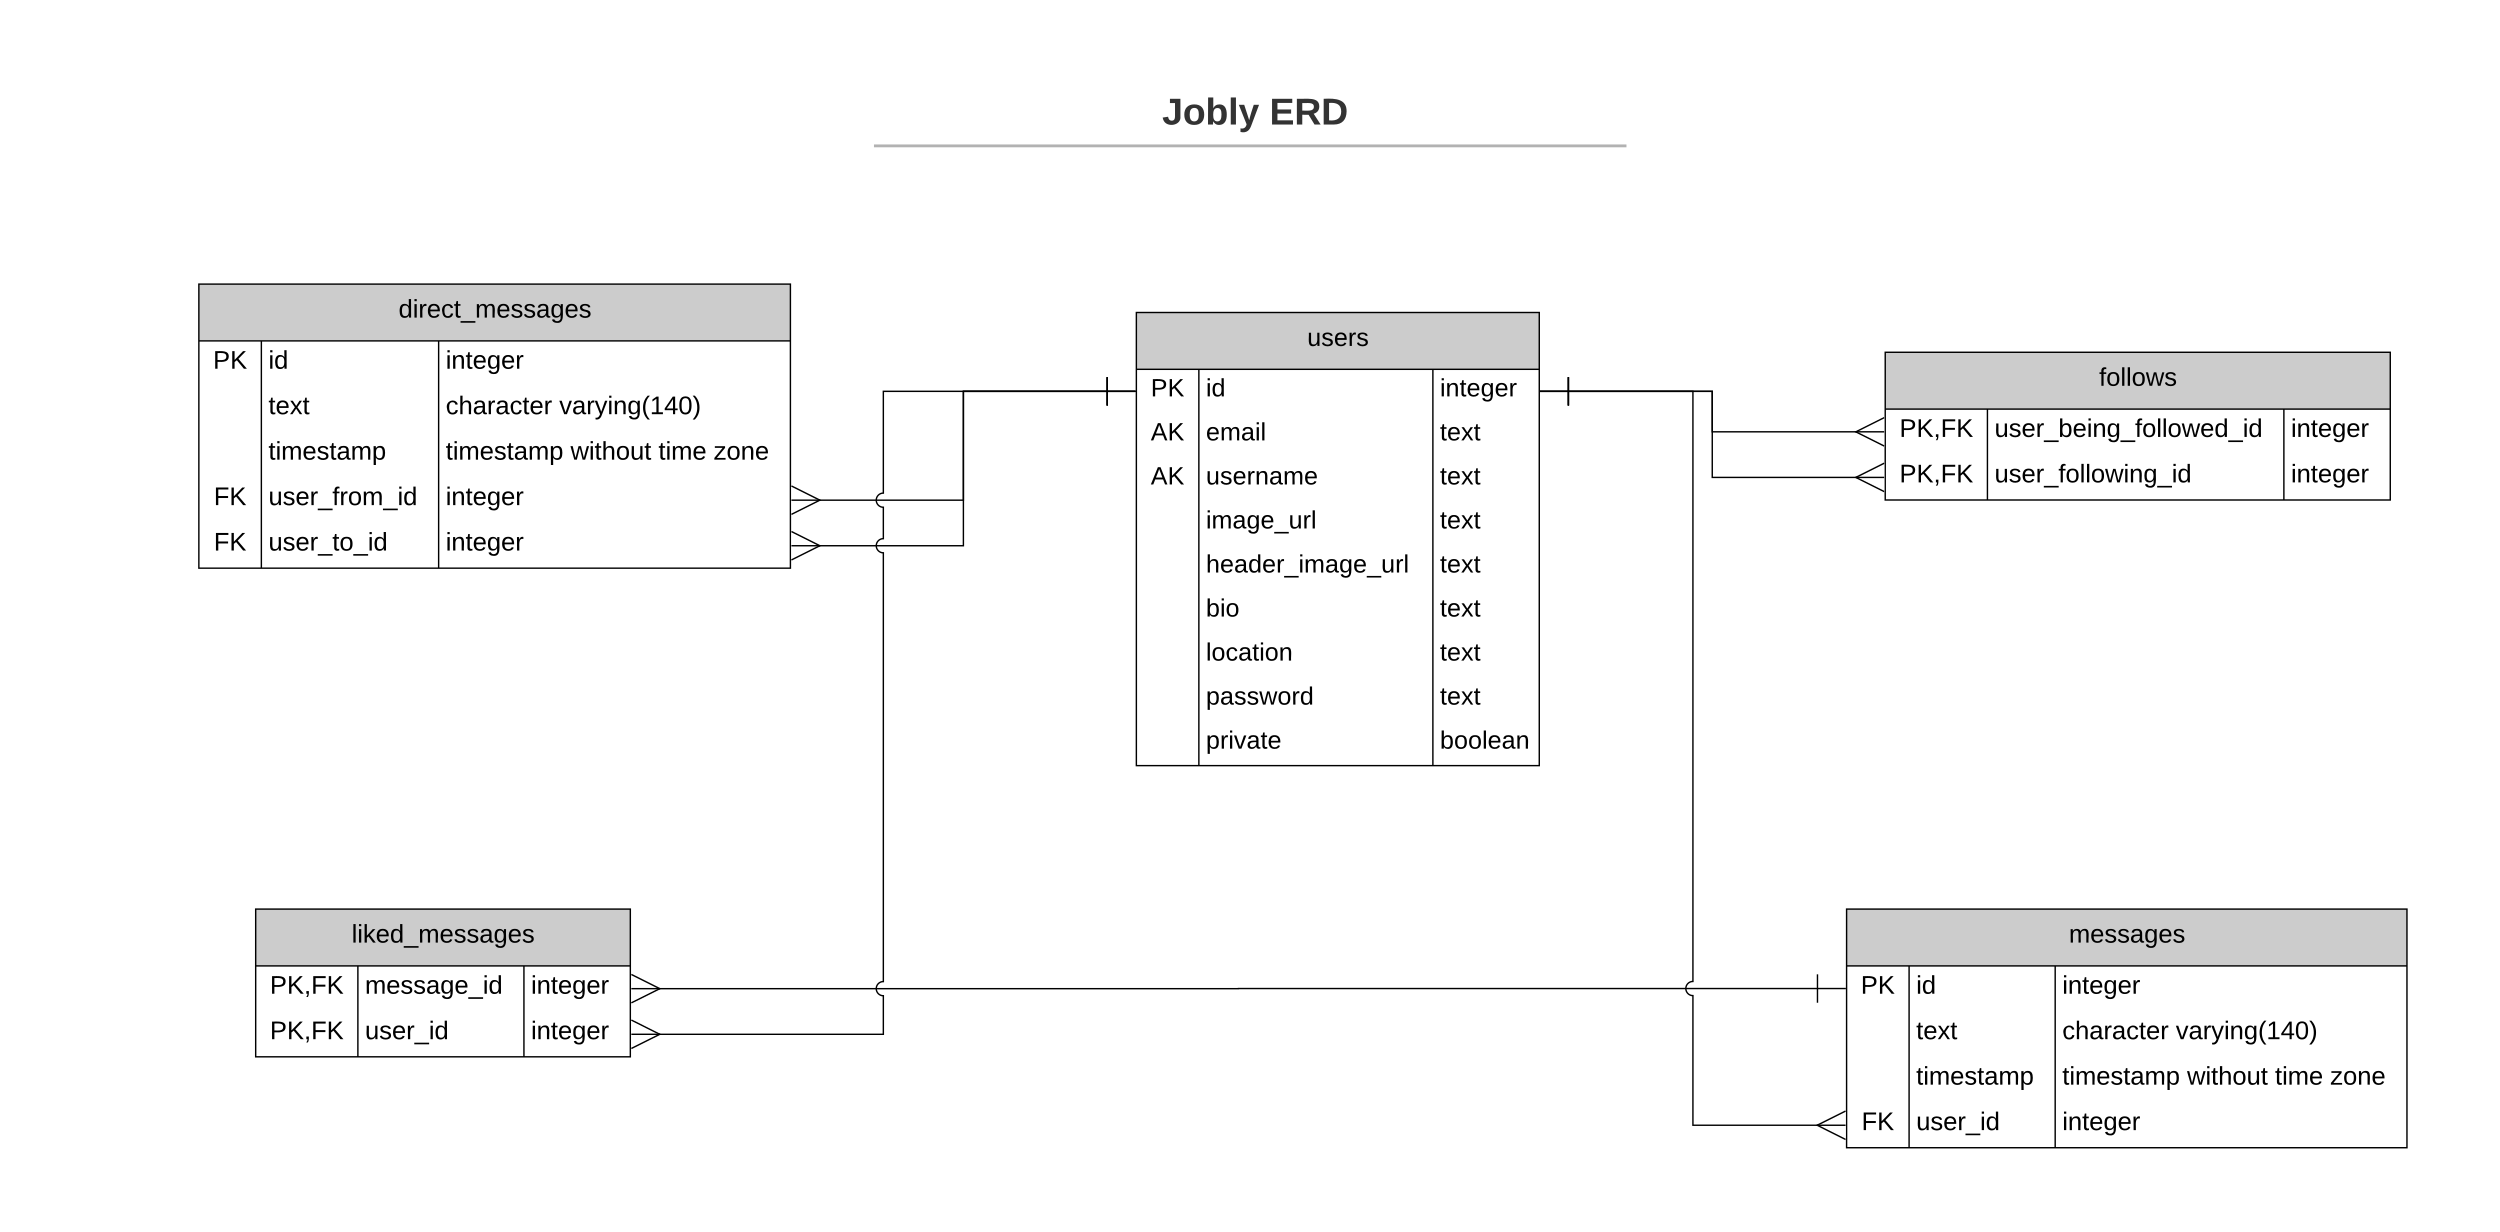 <svg xmlns="http://www.w3.org/2000/svg" xmlns:xlink="http://www.w3.org/1999/xlink" xmlns:lucid="lucid" width="1760" height="867"><g transform="translate(0 -40)" lucid:page-tab-id="0_0"><path d="M0 0h1760v1360H0z" fill="#fff"/><path d="M611.76 108c0-4.42 3.58-8 8-8h520.78c4.42 0 8 3.58 8 8v28.14c0 4.42-3.58 8-8 8H619.76c-4.42 0-8-3.58-8-8z" stroke="#000" stroke-opacity="0" stroke-width="2" fill="#fff" fill-opacity="0"/><use xlink:href="#a" transform="matrix(1,0,0,1,615.76,104) translate(202.4 23.658)"/><use xlink:href="#b" transform="matrix(1,0,0,1,615.76,104) translate(278.008 23.658)"/><path d="M619.27 142.7h521.76M619.3 142.7h-4.03M1141 142.7h4.03" stroke="#b2b2b2" stroke-width="2" fill="none"/><path d="M140 240h416.45v200H140z" fill="#fff"/><path d="M140 240h416.45v40H140z" fill="#ccc"/><path d="M140 240h416.45v200H140zM140 280h416.45M184 280v160M308.8 280v160" stroke="#000" fill="none"/><use xlink:href="#c" transform="matrix(1,0,0,1,150,240) translate(130.575 23.6)"/><use xlink:href="#d" transform="matrix(1,0,0,1,145,282.5) translate(5 17.1)"/><use xlink:href="#e" transform="matrix(1,0,0,1,189,282.5) translate(0 17.1)"/><use xlink:href="#f" transform="matrix(1,0,0,1,313.8,282.5) translate(0 17.1)"/><use xlink:href="#g" transform="matrix(1,0,0,1,189,314.5) translate(0 17.1)"/><use xlink:href="#h" transform="matrix(1,0,0,1,313.8,314.5) translate(0 17.1)"/><use xlink:href="#i" transform="matrix(1,0,0,1,313.8,314.5) translate(79.9 17.1)"/><use xlink:href="#j" transform="matrix(1,0,0,1,189,346.5) translate(0 17.1)"/><use xlink:href="#k" transform="matrix(1,0,0,1,313.8,346.5) translate(0 17.1)"/><use xlink:href="#l" transform="matrix(1,0,0,1,313.8,346.5) translate(87.85 17.1)"/><use xlink:href="#m" transform="matrix(1,0,0,1,313.8,346.5) translate(149.75 17.1)"/><use xlink:href="#n" transform="matrix(1,0,0,1,313.8,346.5) translate(188.65 17.1)"/><use xlink:href="#o" transform="matrix(1,0,0,1,145,378.5) translate(5.525 17.1)"/><use xlink:href="#p" transform="matrix(1,0,0,1,189,378.5) translate(0 17.1)"/><use xlink:href="#f" transform="matrix(1,0,0,1,313.8,378.5) translate(0 17.1)"/><use xlink:href="#o" transform="matrix(1,0,0,1,145,410.5) translate(5.525 17.1)"/><use xlink:href="#q" transform="matrix(1,0,0,1,189,410.5) translate(0 17.1)"/><use xlink:href="#f" transform="matrix(1,0,0,1,313.8,410.5) translate(0 17.1)"/><path d="M1327.2 288h355.55v104H1327.2z" fill="#fff"/><path d="M1327.2 288h355.55v40H1327.2z" fill="#ccc"/><path d="M1327.2 288h355.55v104H1327.2zM1327.2 328h355.55M1399.15 328v64M1607.85 328v64" stroke="#000" fill="none"/><use xlink:href="#r" transform="matrix(1,0,0,1,1337.2,288) translate(140.575 23.6)"/><use xlink:href="#s" transform="matrix(1,0,0,1,1332.2,330.5) translate(5.025 17.1)"/><use xlink:href="#t" transform="matrix(1,0,0,1,1404.15,330.5) translate(0 17.1)"/><use xlink:href="#f" transform="matrix(1,0,0,1,1612.85,330.5) translate(0 17.1)"/><use xlink:href="#s" transform="matrix(1,0,0,1,1332.2,362.5) translate(5.025 17.1)"/><use xlink:href="#u" transform="matrix(1,0,0,1,1404.15,362.5) translate(0 17.1)"/><use xlink:href="#f" transform="matrix(1,0,0,1,1612.85,362.5) translate(0 17.1)"/><path d="M180 680h263.75v104H180z" fill="#fff"/><path d="M180 680h263.75v40H180z" fill="#ccc"/><path d="M180 680h263.75v104H180zM180 720h263.75M251.95 720v64M368.85 720v64" stroke="#000" fill="none"/><use xlink:href="#v" transform="matrix(1,0,0,1,190,680) translate(57.575 23.6)"/><use xlink:href="#s" transform="matrix(1,0,0,1,185,722.5) translate(5.025 17.1)"/><use xlink:href="#w" transform="matrix(1,0,0,1,256.95,722.5) translate(0 17.1)"/><use xlink:href="#f" transform="matrix(1,0,0,1,373.85,722.5) translate(0 17.1)"/><use xlink:href="#s" transform="matrix(1,0,0,1,185,754.5) translate(5.025 17.1)"/><use xlink:href="#x" transform="matrix(1,0,0,1,256.95,754.5) translate(0 17.1)"/><use xlink:href="#f" transform="matrix(1,0,0,1,373.85,754.5) translate(0 17.1)"/><path d="M1300 680h394.5v168H1300z" fill="#fff"/><path d="M1300 680h394.5v40H1300z" fill="#ccc"/><path d="M1300 680h394.5v168H1300zM1300 720h394.5M1344 720v128M1446.85 720v128" stroke="#000" fill="none"/><use xlink:href="#y" transform="matrix(1,0,0,1,1310,680) translate(146.525 23.6)"/><use xlink:href="#d" transform="matrix(1,0,0,1,1305,722.5) translate(5 17.1)"/><use xlink:href="#e" transform="matrix(1,0,0,1,1349,722.5) translate(0 17.1)"/><use xlink:href="#f" transform="matrix(1,0,0,1,1451.85,722.5) translate(0 17.1)"/><use xlink:href="#g" transform="matrix(1,0,0,1,1349,754.5) translate(0 17.1)"/><use xlink:href="#h" transform="matrix(1,0,0,1,1451.85,754.5) translate(0 17.1)"/><use xlink:href="#i" transform="matrix(1,0,0,1,1451.85,754.5) translate(79.9 17.1)"/><use xlink:href="#j" transform="matrix(1,0,0,1,1349,786.5) translate(0 17.1)"/><use xlink:href="#k" transform="matrix(1,0,0,1,1451.85,786.5) translate(0 17.1)"/><use xlink:href="#l" transform="matrix(1,0,0,1,1451.85,786.5) translate(87.85 17.1)"/><use xlink:href="#m" transform="matrix(1,0,0,1,1451.85,786.5) translate(149.75 17.1)"/><use xlink:href="#n" transform="matrix(1,0,0,1,1451.85,786.5) translate(188.65 17.1)"/><use xlink:href="#o" transform="matrix(1,0,0,1,1305,818.5) translate(5.525 17.1)"/><use xlink:href="#x" transform="matrix(1,0,0,1,1349,818.5) translate(0 17.1)"/><use xlink:href="#f" transform="matrix(1,0,0,1,1451.85,818.5) translate(0 17.1)"/><path d="M1279.5 735.93H871.87v.1h-408.2" stroke="#000" fill="none"/><path fill="#fff"/><path d="M1280 745.93h-1v-20h1z"/><path fill="#fff"/><path d="M1299.5 736.43h-20v-1h20z"/><path d="M444.47 726.02l20 10-20 10z" fill="#fff"/><path d="M465.6 736.02l-20.9 10.44-.45-.9 19.1-9.54-19.1-9.56.45-.9z"/><path fill="#fff"/><path d="M464.47 736.52h-20v-1h20z"/><path d="M800 260h283.65v319H800z" fill="#fff"/><path d="M800 260h283.65v40H800z" fill="#ccc"/><path d="M800 260h283.65v319H800zM800 300h283.65M844 300v279M1008.75 300v279" stroke="#000" fill="none"/><use xlink:href="#z" transform="matrix(1,0,0,1,810,260) translate(110.296 23.556)"/><use xlink:href="#A" transform="matrix(1,0,0,1,805,302.5) translate(5.148 16.556)"/><use xlink:href="#B" transform="matrix(1,0,0,1,849,302.5) translate(0 16.556)"/><use xlink:href="#C" transform="matrix(1,0,0,1,1013.75,302.5) translate(0 16.556)"/><use xlink:href="#D" transform="matrix(1,0,0,1,805,333.5) translate(5.148 16.556)"/><use xlink:href="#E" transform="matrix(1,0,0,1,849,333.5) translate(0 16.556)"/><use xlink:href="#F" transform="matrix(1,0,0,1,1013.75,333.5) translate(0 16.556)"/><use xlink:href="#D" transform="matrix(1,0,0,1,805,364.5) translate(5.148 16.556)"/><use xlink:href="#G" transform="matrix(1,0,0,1,849,364.5) translate(0 16.556)"/><use xlink:href="#F" transform="matrix(1,0,0,1,1013.75,364.5) translate(0 16.556)"/><use xlink:href="#H" transform="matrix(1,0,0,1,849,395.5) translate(0 16.556)"/><use xlink:href="#F" transform="matrix(1,0,0,1,1013.75,395.5) translate(0 16.556)"/><use xlink:href="#I" transform="matrix(1,0,0,1,849,426.5) translate(0 16.556)"/><use xlink:href="#F" transform="matrix(1,0,0,1,1013.75,426.5) translate(0 16.556)"/><use xlink:href="#J" transform="matrix(1,0,0,1,849,457.5) translate(0 16.556)"/><use xlink:href="#F" transform="matrix(1,0,0,1,1013.75,457.5) translate(0 16.556)"/><use xlink:href="#K" transform="matrix(1,0,0,1,849,488.5) translate(0 16.556)"/><use xlink:href="#F" transform="matrix(1,0,0,1,1013.75,488.5) translate(0 16.556)"/><use xlink:href="#L" transform="matrix(1,0,0,1,849,519.5) translate(0 16.556)"/><use xlink:href="#F" transform="matrix(1,0,0,1,1013.75,519.5) translate(0 16.556)"/><use xlink:href="#M" transform="matrix(1,0,0,1,849,550.5) translate(0 16.556)"/><use xlink:href="#N" transform="matrix(1,0,0,1,1013.75,550.5) translate(0 16.556)"/><path d="M1104.15 315.5h101.28V344h101.86" stroke="#000" fill="none"/><path fill="#fff"/><path d="M1104.65 325.5h-1v-20h1z"/><path fill="#fff"/><path d="M1104.15 316h-20v-1h20z"/><path d="M1326.48 354l-20-10 20-10z" fill="#fff"/><path d="M1326.7 334.46l-19.1 9.55 19.1 9.56-.45.9-20.9-10.45 20.9-10.44z"/><path fill="#fff"/><path d="M1326.48 344.5h-20v-1h20z"/><path d="M1104.15 315.5h101.28v60.6h101.86" stroke="#000" fill="none"/><path fill="#fff"/><path d="M1104.65 325.5h-1v-20h1z"/><path fill="#fff"/><path d="M1104.15 316h-20v-1h20z"/><path d="M1326.48 386.1l-20-10 20-10z" fill="#fff"/><path d="M1326.7 366.55l-19.1 9.55 19.1 9.55-.45.9-20.9-10.45 20.9-10.45z"/><path fill="#fff"/><path d="M1326.48 376.6h-20v-1h20z"/><path d="M779.5 315.5H678.23v76.62H576.36" stroke="#000" fill="none"/><path fill="#fff"/><path d="M780 325.5h-1v-20h1z"/><path fill="#fff"/><path d="M799.5 316h-20v-1h20z"/><path d="M557.17 382.12l20 10-20 10z" fill="#fff"/><path d="M578.3 392.12l-20.9 10.45-.45-.9 19.1-9.55-19.1-9.55.45-.9z"/><path fill="#fff"/><path d="M577.17 392.62h-20v-1h20z"/><path d="M779.5 315.5H678.23v108.7H576.36" stroke="#000" fill="none"/><path fill="#fff"/><path d="M780 325.5h-1v-20h1z"/><path fill="#fff"/><path d="M799.5 316h-20v-1h20z"/><path d="M557.17 414.2l20 10-20 10z" fill="#fff"/><path d="M578.3 424.2l-20.9 10.45-.45-.9 19.1-9.55-19.1-9.55.45-.9z"/><path fill="#fff"/><path d="M577.17 424.7h-20v-1h20z"/><path d="M1104.15 315.5h87.67v415.43c-2.76 0-5 2.24-5 5s2.24 5 5 5v91.24h88.27" stroke="#000" fill="none"/><path fill="#fff"/><path d="M1104.65 325.5h-1v-20h1z"/><path fill="#fff"/><path d="M1104.15 316h-20v-1h20z"/><path d="M1299.28 842.17l-20-10 20-10z" fill="#fff"/><path d="M1299.5 822.62l-19.1 9.55 19.1 9.56-.45.9-20.9-10.46 20.9-10.44z"/><path fill="#fff"/><path d="M1299.28 832.67h-20v-1h20z"/><path d="M779.5 315.5H621.87v71.62c-2.76 0-5 2.24-5 5 0 2.77 2.24 5 5 5v22.08c-2.76 0-5 2.24-5 5s2.24 5 5 5v301.82c-2.76 0-5 2.23-5 5 0 2.76 2.24 5 5 5v27.12h-158.2" stroke="#000" fill="none"/><path fill="#fff"/><path d="M780 325.5h-1v-20h1z"/><path fill="#fff"/><path d="M799.5 316h-20v-1h20z"/><path d="M444.47 758.14l20 10-20 10z" fill="#fff"/><path d="M465.6 768.14l-20.9 10.44-.45-.9 19.1-9.54-19.1-9.56.45-.9z"/><path fill="#fff"/><path d="M464.47 768.64h-20v-1h20z"/><defs><path fill="#333" d="M176-78C186 10 51 31 16-35c-5-9-9-19-11-32l52-8c4 21 12 37 35 38 23 0 32-16 32-40v-130H75v-41h101v170" id="O"/><path fill="#333" d="M110-194c64 0 96 36 96 99 0 64-35 99-97 99-61 0-95-36-95-99 0-62 34-99 96-99zm-1 164c35 0 45-28 45-65 0-40-10-65-43-65-34 0-45 26-45 65 0 36 10 65 43 65" id="P"/><path fill="#333" d="M135-194c52 0 70 43 70 98 0 56-19 99-73 100-30 1-46-15-58-35L72 0H24l1-261h50v104c11-23 29-37 60-37zM114-30c31 0 40-27 40-66 0-37-7-63-39-63s-41 28-41 65c0 36 8 64 40 64" id="Q"/><path fill="#333" d="M25 0v-261h50V0H25" id="R"/><path fill="#333" d="M123 10C108 53 80 86 19 72V37c35 8 53-11 59-39L3-190h52l48 148c12-52 28-100 44-148h51" id="S"/><g id="a"><use transform="matrix(0.073,0,0,0.073,0,0)" xlink:href="#O"/><use transform="matrix(0.073,0,0,0.073,14.568,0)" xlink:href="#P"/><use transform="matrix(0.073,0,0,0.073,30.52,0)" xlink:href="#Q"/><use transform="matrix(0.073,0,0,0.073,46.472,0)" xlink:href="#R"/><use transform="matrix(0.073,0,0,0.073,53.756,0)" xlink:href="#S"/></g><path fill="#333" d="M24 0v-248h195v40H76v63h132v40H76v65h150V0H24" id="T"/><path fill="#333" d="M240-174c0 40-23 61-54 70L253 0h-59l-57-94H76V0H24v-248c93 4 217-23 216 74zM76-134c48-2 112 12 112-38 0-48-66-32-112-35v73" id="U"/><path fill="#333" d="M24-248c120-7 223 5 221 122C244-46 201 0 124 0H24v-248zM76-40c74 7 117-18 117-86 0-67-45-88-117-82v168" id="V"/><g id="b"><use transform="matrix(0.073,0,0,0.073,0,0)" xlink:href="#T"/><use transform="matrix(0.073,0,0,0.073,17.481,0)" xlink:href="#U"/><use transform="matrix(0.073,0,0,0.073,36.347,0)" xlink:href="#V"/></g><path d="M85-194c31 0 48 13 60 33l-1-100h32l1 261h-30c-2-10 0-23-3-31C134-8 116 4 85 4 32 4 16-35 15-94c0-66 23-100 70-100zm9 24c-40 0-46 34-46 75 0 40 6 74 45 74 42 0 51-32 51-76 0-42-9-74-50-73" id="W"/><path d="M24-231v-30h32v30H24zM24 0v-190h32V0H24" id="X"/><path d="M114-163C36-179 61-72 57 0H25l-1-190h30c1 12-1 29 2 39 6-27 23-49 58-41v29" id="Y"/><path d="M100-194c63 0 86 42 84 106H49c0 40 14 67 53 68 26 1 43-12 49-29l28 8c-11 28-37 45-77 45C44 4 14-33 15-96c1-61 26-98 85-98zm52 81c6-60-76-77-97-28-3 7-6 17-6 28h103" id="Z"/><path d="M96-169c-40 0-48 33-48 73s9 75 48 75c24 0 41-14 43-38l32 2c-6 37-31 61-74 61-59 0-76-41-82-99-10-93 101-131 147-64 4 7 5 14 7 22l-32 3c-4-21-16-35-41-35" id="aa"/><path d="M59-47c-2 24 18 29 38 22v24C64 9 27 4 27-40v-127H5v-23h24l9-43h21v43h35v23H59v120" id="ab"/><path d="M-5 72V49h209v23H-5" id="ac"/><path d="M210-169c-67 3-38 105-44 169h-31v-121c0-29-5-50-35-48C34-165 62-65 56 0H25l-1-190h30c1 10-1 24 2 32 10-44 99-50 107 0 11-21 27-35 58-36 85-2 47 119 55 194h-31v-121c0-29-5-49-35-48" id="ad"/><path d="M135-143c-3-34-86-38-87 0 15 53 115 12 119 90S17 21 10-45l28-5c4 36 97 45 98 0-10-56-113-15-118-90-4-57 82-63 122-42 12 7 21 19 24 35" id="ae"/><path d="M141-36C126-15 110 5 73 4 37 3 15-17 15-53c-1-64 63-63 125-63 3-35-9-54-41-54-24 1-41 7-42 31l-33-3c5-37 33-52 76-52 45 0 72 20 72 64v82c-1 20 7 32 28 27v20c-31 9-61-2-59-35zM48-53c0 20 12 33 32 33 41-3 63-29 60-74-43 2-92-5-92 41" id="af"/><path d="M177-190C167-65 218 103 67 71c-23-6-38-20-44-43l32-5c15 47 100 32 89-28v-30C133-14 115 1 83 1 29 1 15-40 15-95c0-56 16-97 71-98 29-1 48 16 59 35 1-10 0-23 2-32h30zM94-22c36 0 50-32 50-73 0-42-14-75-50-75-39 0-46 34-46 75s6 73 46 73" id="ag"/><g id="c"><use transform="matrix(0.05,0,0,0.05,0,0)" xlink:href="#W"/><use transform="matrix(0.05,0,0,0.05,10,0)" xlink:href="#X"/><use transform="matrix(0.05,0,0,0.05,13.95,0)" xlink:href="#Y"/><use transform="matrix(0.05,0,0,0.05,19.9,0)" xlink:href="#Z"/><use transform="matrix(0.05,0,0,0.05,29.9,0)" xlink:href="#aa"/><use transform="matrix(0.05,0,0,0.05,38.9,0)" xlink:href="#ab"/><use transform="matrix(0.05,0,0,0.05,43.9,0)" xlink:href="#ac"/><use transform="matrix(0.05,0,0,0.05,53.9,0)" xlink:href="#ad"/><use transform="matrix(0.05,0,0,0.05,68.85,0)" xlink:href="#Z"/><use transform="matrix(0.05,0,0,0.05,78.85,0)" xlink:href="#ae"/><use transform="matrix(0.05,0,0,0.05,87.85,0)" xlink:href="#ae"/><use transform="matrix(0.05,0,0,0.05,96.85,0)" xlink:href="#af"/><use transform="matrix(0.05,0,0,0.05,106.85,0)" xlink:href="#ag"/><use transform="matrix(0.05,0,0,0.05,116.85,0)" xlink:href="#Z"/><use transform="matrix(0.05,0,0,0.05,126.85,0)" xlink:href="#ae"/></g><path d="M30-248c87 1 191-15 191 75 0 78-77 80-158 76V0H30v-248zm33 125c57 0 124 11 124-50 0-59-68-47-124-48v98" id="ah"/><path d="M194 0L95-120 63-95V0H30v-248h33v124l119-124h40L117-140 236 0h-42" id="ai"/><g id="d"><use transform="matrix(0.05,0,0,0.05,0,0)" xlink:href="#ah"/><use transform="matrix(0.05,0,0,0.05,12,0)" xlink:href="#ai"/></g><g id="e"><use transform="matrix(0.05,0,0,0.05,0,0)" xlink:href="#X"/><use transform="matrix(0.05,0,0,0.05,3.95,0)" xlink:href="#W"/></g><path d="M117-194c89-4 53 116 60 194h-32v-121c0-31-8-49-39-48C34-167 62-67 57 0H25l-1-190h30c1 10-1 24 2 32 11-22 29-35 61-36" id="aj"/><g id="f"><use transform="matrix(0.05,0,0,0.05,0,0)" xlink:href="#X"/><use transform="matrix(0.05,0,0,0.05,3.95,0)" xlink:href="#aj"/><use transform="matrix(0.05,0,0,0.05,13.95,0)" xlink:href="#ab"/><use transform="matrix(0.05,0,0,0.05,18.95,0)" xlink:href="#Z"/><use transform="matrix(0.05,0,0,0.05,28.95,0)" xlink:href="#ag"/><use transform="matrix(0.05,0,0,0.05,38.95,0)" xlink:href="#Z"/><use transform="matrix(0.05,0,0,0.05,48.95,0)" xlink:href="#Y"/></g><path d="M141 0L90-78 38 0H4l68-98-65-92h35l48 74 47-74h35l-64 92 68 98h-35" id="ak"/><g id="g"><use transform="matrix(0.05,0,0,0.05,0,0)" xlink:href="#ab"/><use transform="matrix(0.05,0,0,0.05,5,0)" xlink:href="#Z"/><use transform="matrix(0.05,0,0,0.05,15,0)" xlink:href="#ak"/><use transform="matrix(0.05,0,0,0.05,24,0)" xlink:href="#ab"/></g><path d="M106-169C34-169 62-67 57 0H25v-261h32l-1 103c12-21 28-36 61-36 89 0 53 116 60 194h-32v-121c2-32-8-49-39-48" id="al"/><g id="h"><use transform="matrix(0.05,0,0,0.05,0,0)" xlink:href="#aa"/><use transform="matrix(0.05,0,0,0.05,9,0)" xlink:href="#al"/><use transform="matrix(0.05,0,0,0.05,19,0)" xlink:href="#af"/><use transform="matrix(0.05,0,0,0.05,29,0)" xlink:href="#Y"/><use transform="matrix(0.05,0,0,0.05,34.95,0)" xlink:href="#af"/><use transform="matrix(0.05,0,0,0.05,44.95,0)" xlink:href="#aa"/><use transform="matrix(0.05,0,0,0.05,53.95,0)" xlink:href="#ab"/><use transform="matrix(0.05,0,0,0.05,58.95,0)" xlink:href="#Z"/><use transform="matrix(0.05,0,0,0.05,68.95,0)" xlink:href="#Y"/></g><path d="M108 0H70L1-190h34L89-25l56-165h34" id="am"/><path d="M179-190L93 31C79 59 56 82 12 73V49c39 6 53-20 64-50L1-190h34L92-34l54-156h33" id="an"/><path d="M87 75C49 33 22-17 22-94c0-76 28-126 65-167h31c-38 41-64 92-64 168S80 34 118 75H87" id="ao"/><path d="M27 0v-27h64v-190l-56 39v-29l58-41h29v221h61V0H27" id="ap"/><path d="M155-56V0h-30v-56H8v-25l114-167h33v167h35v25h-35zm-30-156c-27 46-58 90-88 131h88v-131" id="aq"/><path d="M101-251c68 0 85 55 85 127S166 4 100 4C33 4 14-52 14-124c0-73 17-127 87-127zm-1 229c47 0 54-49 54-102s-4-102-53-102c-51 0-55 48-55 102 0 53 5 102 54 102" id="ar"/><path d="M33-261c38 41 65 92 65 168S71 34 33 75H2C39 34 66-17 66-93S39-220 2-261h31" id="as"/><g id="i"><use transform="matrix(0.05,0,0,0.05,0,0)" xlink:href="#am"/><use transform="matrix(0.05,0,0,0.05,9,0)" xlink:href="#af"/><use transform="matrix(0.05,0,0,0.05,19,0)" xlink:href="#Y"/><use transform="matrix(0.05,0,0,0.05,24.95,0)" xlink:href="#an"/><use transform="matrix(0.05,0,0,0.05,33.95,0)" xlink:href="#X"/><use transform="matrix(0.05,0,0,0.05,37.9,0)" xlink:href="#aj"/><use transform="matrix(0.05,0,0,0.05,47.9,0)" xlink:href="#ag"/><use transform="matrix(0.05,0,0,0.05,57.9,0)" xlink:href="#ao"/><use transform="matrix(0.05,0,0,0.05,63.85,0)" xlink:href="#ap"/><use transform="matrix(0.05,0,0,0.05,73.85,0)" xlink:href="#aq"/><use transform="matrix(0.05,0,0,0.05,83.85,0)" xlink:href="#ar"/><use transform="matrix(0.05,0,0,0.05,93.85,0)" xlink:href="#as"/></g><path d="M115-194c55 1 70 41 70 98S169 2 115 4C84 4 66-9 55-30l1 105H24l-1-265h31l2 30c10-21 28-34 59-34zm-8 174c40 0 45-34 45-75s-6-73-45-74c-42 0-51 32-51 76 0 43 10 73 51 73" id="at"/><g id="j"><use transform="matrix(0.05,0,0,0.05,0,0)" xlink:href="#ab"/><use transform="matrix(0.05,0,0,0.05,5,0)" xlink:href="#X"/><use transform="matrix(0.05,0,0,0.05,8.95,0)" xlink:href="#ad"/><use transform="matrix(0.05,0,0,0.05,23.9,0)" xlink:href="#Z"/><use transform="matrix(0.05,0,0,0.05,33.9,0)" xlink:href="#ae"/><use transform="matrix(0.05,0,0,0.05,42.9,0)" xlink:href="#ab"/><use transform="matrix(0.05,0,0,0.05,47.9,0)" xlink:href="#af"/><use transform="matrix(0.05,0,0,0.05,57.9,0)" xlink:href="#ad"/><use transform="matrix(0.05,0,0,0.05,72.85,0)" xlink:href="#at"/></g><g id="k"><use transform="matrix(0.05,0,0,0.05,0,0)" xlink:href="#ab"/><use transform="matrix(0.05,0,0,0.05,5,0)" xlink:href="#X"/><use transform="matrix(0.05,0,0,0.05,8.95,0)" xlink:href="#ad"/><use transform="matrix(0.05,0,0,0.05,23.9,0)" xlink:href="#Z"/><use transform="matrix(0.05,0,0,0.05,33.9,0)" xlink:href="#ae"/><use transform="matrix(0.05,0,0,0.05,42.9,0)" xlink:href="#ab"/><use transform="matrix(0.05,0,0,0.05,47.9,0)" xlink:href="#af"/><use transform="matrix(0.05,0,0,0.05,57.9,0)" xlink:href="#ad"/><use transform="matrix(0.05,0,0,0.05,72.85,0)" xlink:href="#at"/></g><path d="M206 0h-36l-40-164L89 0H53L-1-190h32L70-26l43-164h34l41 164 42-164h31" id="au"/><path d="M100-194c62-1 85 37 85 99 1 63-27 99-86 99S16-35 15-95c0-66 28-99 85-99zM99-20c44 1 53-31 53-75 0-43-8-75-51-75s-53 32-53 75 10 74 51 75" id="av"/><path d="M84 4C-5 8 30-112 23-190h32v120c0 31 7 50 39 49 72-2 45-101 50-169h31l1 190h-30c-1-10 1-25-2-33-11 22-28 36-60 37" id="aw"/><g id="l"><use transform="matrix(0.05,0,0,0.05,0,0)" xlink:href="#au"/><use transform="matrix(0.05,0,0,0.05,12.95,0)" xlink:href="#X"/><use transform="matrix(0.05,0,0,0.05,16.9,0)" xlink:href="#ab"/><use transform="matrix(0.05,0,0,0.05,21.9,0)" xlink:href="#al"/><use transform="matrix(0.05,0,0,0.05,31.9,0)" xlink:href="#av"/><use transform="matrix(0.05,0,0,0.05,41.9,0)" xlink:href="#aw"/><use transform="matrix(0.05,0,0,0.05,51.9,0)" xlink:href="#ab"/></g><g id="m"><use transform="matrix(0.05,0,0,0.05,0,0)" xlink:href="#ab"/><use transform="matrix(0.05,0,0,0.05,5,0)" xlink:href="#X"/><use transform="matrix(0.05,0,0,0.05,8.95,0)" xlink:href="#ad"/><use transform="matrix(0.05,0,0,0.05,23.9,0)" xlink:href="#Z"/></g><path d="M9 0v-24l116-142H16v-24h144v24L44-24h123V0H9" id="ax"/><g id="n"><use transform="matrix(0.05,0,0,0.05,0,0)" xlink:href="#ax"/><use transform="matrix(0.05,0,0,0.05,9,0)" xlink:href="#av"/><use transform="matrix(0.05,0,0,0.05,19,0)" xlink:href="#aj"/><use transform="matrix(0.05,0,0,0.05,29,0)" xlink:href="#Z"/></g><path d="M63-220v92h138v28H63V0H30v-248h175v28H63" id="ay"/><g id="o"><use transform="matrix(0.05,0,0,0.05,0,0)" xlink:href="#ay"/><use transform="matrix(0.05,0,0,0.05,10.95,0)" xlink:href="#ai"/></g><path d="M101-234c-31-9-42 10-38 44h38v23H63V0H32v-167H5v-23h27c-7-52 17-82 69-68v24" id="az"/><g id="p"><use transform="matrix(0.05,0,0,0.05,0,0)" xlink:href="#aw"/><use transform="matrix(0.05,0,0,0.05,10,0)" xlink:href="#ae"/><use transform="matrix(0.05,0,0,0.05,19,0)" xlink:href="#Z"/><use transform="matrix(0.05,0,0,0.05,29,0)" xlink:href="#Y"/><use transform="matrix(0.05,0,0,0.05,34.95,0)" xlink:href="#ac"/><use transform="matrix(0.05,0,0,0.05,44.95,0)" xlink:href="#az"/><use transform="matrix(0.05,0,0,0.05,49.95,0)" xlink:href="#Y"/><use transform="matrix(0.05,0,0,0.05,55.9,0)" xlink:href="#av"/><use transform="matrix(0.05,0,0,0.05,65.9,0)" xlink:href="#ad"/><use transform="matrix(0.05,0,0,0.05,80.85,0)" xlink:href="#ac"/><use transform="matrix(0.05,0,0,0.05,90.85,0)" xlink:href="#X"/><use transform="matrix(0.05,0,0,0.05,94.8,0)" xlink:href="#W"/></g><g id="q"><use transform="matrix(0.05,0,0,0.05,0,0)" xlink:href="#aw"/><use transform="matrix(0.05,0,0,0.05,10,0)" xlink:href="#ae"/><use transform="matrix(0.05,0,0,0.05,19,0)" xlink:href="#Z"/><use transform="matrix(0.05,0,0,0.05,29,0)" xlink:href="#Y"/><use transform="matrix(0.05,0,0,0.05,34.95,0)" xlink:href="#ac"/><use transform="matrix(0.05,0,0,0.05,44.95,0)" xlink:href="#ab"/><use transform="matrix(0.05,0,0,0.05,49.95,0)" xlink:href="#av"/><use transform="matrix(0.05,0,0,0.05,59.95,0)" xlink:href="#ac"/><use transform="matrix(0.05,0,0,0.05,69.95,0)" xlink:href="#X"/><use transform="matrix(0.05,0,0,0.05,73.9,0)" xlink:href="#W"/></g><path d="M24 0v-261h32V0H24" id="aA"/><g id="r"><use transform="matrix(0.05,0,0,0.05,0,0)" xlink:href="#az"/><use transform="matrix(0.05,0,0,0.05,5,0)" xlink:href="#av"/><use transform="matrix(0.05,0,0,0.05,15,0)" xlink:href="#aA"/><use transform="matrix(0.05,0,0,0.05,18.95,0)" xlink:href="#aA"/><use transform="matrix(0.05,0,0,0.05,22.9,0)" xlink:href="#av"/><use transform="matrix(0.05,0,0,0.05,32.9,0)" xlink:href="#au"/><use transform="matrix(0.05,0,0,0.05,45.85,0)" xlink:href="#ae"/></g><path d="M68-38c1 34 0 65-14 84H32c9-13 17-26 17-46H33v-38h35" id="aB"/><g id="s"><use transform="matrix(0.05,0,0,0.05,0,0)" xlink:href="#ah"/><use transform="matrix(0.05,0,0,0.05,12,0)" xlink:href="#ai"/><use transform="matrix(0.05,0,0,0.05,24,0)" xlink:href="#aB"/><use transform="matrix(0.05,0,0,0.05,29,0)" xlink:href="#ay"/><use transform="matrix(0.05,0,0,0.05,39.95,0)" xlink:href="#ai"/></g><path d="M115-194c53 0 69 39 70 98 0 66-23 100-70 100C84 3 66-7 56-30L54 0H23l1-261h32v101c10-23 28-34 59-34zm-8 174c40 0 45-34 45-75 0-40-5-75-45-74-42 0-51 32-51 76 0 43 10 73 51 73" id="aC"/><g id="t"><use transform="matrix(0.05,0,0,0.05,0,0)" xlink:href="#aw"/><use transform="matrix(0.05,0,0,0.05,10,0)" xlink:href="#ae"/><use transform="matrix(0.05,0,0,0.05,19,0)" xlink:href="#Z"/><use transform="matrix(0.05,0,0,0.05,29,0)" xlink:href="#Y"/><use transform="matrix(0.05,0,0,0.05,34.95,0)" xlink:href="#ac"/><use transform="matrix(0.05,0,0,0.05,44.95,0)" xlink:href="#aC"/><use transform="matrix(0.05,0,0,0.05,54.95,0)" xlink:href="#Z"/><use transform="matrix(0.05,0,0,0.05,64.95,0)" xlink:href="#X"/><use transform="matrix(0.05,0,0,0.05,68.9,0)" xlink:href="#aj"/><use transform="matrix(0.05,0,0,0.05,78.9,0)" xlink:href="#ag"/><use transform="matrix(0.05,0,0,0.05,88.9,0)" xlink:href="#ac"/><use transform="matrix(0.05,0,0,0.05,98.9,0)" xlink:href="#az"/><use transform="matrix(0.05,0,0,0.05,103.9,0)" xlink:href="#av"/><use transform="matrix(0.05,0,0,0.05,113.9,0)" xlink:href="#aA"/><use transform="matrix(0.05,0,0,0.05,117.85,0)" xlink:href="#aA"/><use transform="matrix(0.05,0,0,0.05,121.8,0)" xlink:href="#av"/><use transform="matrix(0.05,0,0,0.05,131.8,0)" xlink:href="#au"/><use transform="matrix(0.05,0,0,0.05,144.75,0)" xlink:href="#Z"/><use transform="matrix(0.05,0,0,0.05,154.75,0)" xlink:href="#W"/><use transform="matrix(0.05,0,0,0.05,164.75,0)" xlink:href="#ac"/><use transform="matrix(0.05,0,0,0.05,174.75,0)" xlink:href="#X"/><use transform="matrix(0.05,0,0,0.05,178.7,0)" xlink:href="#W"/></g><g id="u"><use transform="matrix(0.05,0,0,0.05,0,0)" xlink:href="#aw"/><use transform="matrix(0.05,0,0,0.05,10,0)" xlink:href="#ae"/><use transform="matrix(0.05,0,0,0.05,19,0)" xlink:href="#Z"/><use transform="matrix(0.05,0,0,0.05,29,0)" xlink:href="#Y"/><use transform="matrix(0.05,0,0,0.05,34.95,0)" xlink:href="#ac"/><use transform="matrix(0.05,0,0,0.05,44.95,0)" xlink:href="#az"/><use transform="matrix(0.05,0,0,0.05,49.95,0)" xlink:href="#av"/><use transform="matrix(0.05,0,0,0.05,59.95,0)" xlink:href="#aA"/><use transform="matrix(0.05,0,0,0.05,63.9,0)" xlink:href="#aA"/><use transform="matrix(0.05,0,0,0.05,67.85,0)" xlink:href="#av"/><use transform="matrix(0.05,0,0,0.05,77.85,0)" xlink:href="#au"/><use transform="matrix(0.05,0,0,0.05,90.8,0)" xlink:href="#X"/><use transform="matrix(0.05,0,0,0.05,94.75,0)" xlink:href="#aj"/><use transform="matrix(0.05,0,0,0.05,104.75,0)" xlink:href="#ag"/><use transform="matrix(0.05,0,0,0.05,114.75,0)" xlink:href="#ac"/><use transform="matrix(0.05,0,0,0.05,124.75,0)" xlink:href="#X"/><use transform="matrix(0.05,0,0,0.05,128.7,0)" xlink:href="#W"/></g><path d="M143 0L79-87 56-68V0H24v-261h32v163l83-92h37l-77 82L181 0h-38" id="aD"/><g id="v"><use transform="matrix(0.05,0,0,0.05,0,0)" xlink:href="#aA"/><use transform="matrix(0.05,0,0,0.05,3.95,0)" xlink:href="#X"/><use transform="matrix(0.05,0,0,0.05,7.9,0)" xlink:href="#aD"/><use transform="matrix(0.05,0,0,0.05,16.9,0)" xlink:href="#Z"/><use transform="matrix(0.05,0,0,0.05,26.9,0)" xlink:href="#W"/><use transform="matrix(0.05,0,0,0.05,36.9,0)" xlink:href="#ac"/><use transform="matrix(0.05,0,0,0.05,46.9,0)" xlink:href="#ad"/><use transform="matrix(0.05,0,0,0.05,61.85,0)" xlink:href="#Z"/><use transform="matrix(0.05,0,0,0.05,71.85,0)" xlink:href="#ae"/><use transform="matrix(0.05,0,0,0.05,80.85,0)" xlink:href="#ae"/><use transform="matrix(0.05,0,0,0.05,89.85,0)" xlink:href="#af"/><use transform="matrix(0.05,0,0,0.05,99.85,0)" xlink:href="#ag"/><use transform="matrix(0.05,0,0,0.05,109.85,0)" xlink:href="#Z"/><use transform="matrix(0.05,0,0,0.05,119.85,0)" xlink:href="#ae"/></g><g id="w"><use transform="matrix(0.05,0,0,0.05,0,0)" xlink:href="#ad"/><use transform="matrix(0.05,0,0,0.05,14.95,0)" xlink:href="#Z"/><use transform="matrix(0.05,0,0,0.05,24.95,0)" xlink:href="#ae"/><use transform="matrix(0.05,0,0,0.05,33.95,0)" xlink:href="#ae"/><use transform="matrix(0.05,0,0,0.05,42.95,0)" xlink:href="#af"/><use transform="matrix(0.05,0,0,0.05,52.95,0)" xlink:href="#ag"/><use transform="matrix(0.05,0,0,0.05,62.95,0)" xlink:href="#Z"/><use transform="matrix(0.05,0,0,0.05,72.95,0)" xlink:href="#ac"/><use transform="matrix(0.05,0,0,0.05,82.95,0)" xlink:href="#X"/><use transform="matrix(0.05,0,0,0.05,86.9,0)" xlink:href="#W"/></g><g id="x"><use transform="matrix(0.05,0,0,0.05,0,0)" xlink:href="#aw"/><use transform="matrix(0.05,0,0,0.05,10,0)" xlink:href="#ae"/><use transform="matrix(0.05,0,0,0.05,19,0)" xlink:href="#Z"/><use transform="matrix(0.05,0,0,0.05,29,0)" xlink:href="#Y"/><use transform="matrix(0.05,0,0,0.05,34.95,0)" xlink:href="#ac"/><use transform="matrix(0.05,0,0,0.05,44.95,0)" xlink:href="#X"/><use transform="matrix(0.05,0,0,0.05,48.9,0)" xlink:href="#W"/></g><g id="y"><use transform="matrix(0.05,0,0,0.05,0,0)" xlink:href="#ad"/><use transform="matrix(0.05,0,0,0.05,14.95,0)" xlink:href="#Z"/><use transform="matrix(0.05,0,0,0.05,24.95,0)" xlink:href="#ae"/><use transform="matrix(0.05,0,0,0.05,33.95,0)" xlink:href="#ae"/><use transform="matrix(0.05,0,0,0.05,42.95,0)" xlink:href="#af"/><use transform="matrix(0.05,0,0,0.05,52.95,0)" xlink:href="#ag"/><use transform="matrix(0.05,0,0,0.05,62.95,0)" xlink:href="#Z"/><use transform="matrix(0.05,0,0,0.05,72.95,0)" xlink:href="#ae"/></g><g id="z"><use transform="matrix(0.049,0,0,0.049,0,0)" xlink:href="#aw"/><use transform="matrix(0.049,0,0,0.049,9.877,0)" xlink:href="#ae"/><use transform="matrix(0.049,0,0,0.049,18.765,0)" xlink:href="#Z"/><use transform="matrix(0.049,0,0,0.049,28.642,0)" xlink:href="#Y"/><use transform="matrix(0.049,0,0,0.049,34.519,0)" xlink:href="#ae"/></g><g id="A"><use transform="matrix(0.049,0,0,0.049,0,0)" xlink:href="#ah"/><use transform="matrix(0.049,0,0,0.049,11.852,0)" xlink:href="#ai"/></g><g id="B"><use transform="matrix(0.049,0,0,0.049,0,0)" xlink:href="#X"/><use transform="matrix(0.049,0,0,0.049,3.901,0)" xlink:href="#W"/></g><g id="C"><use transform="matrix(0.049,0,0,0.049,0,0)" xlink:href="#X"/><use transform="matrix(0.049,0,0,0.049,3.901,0)" xlink:href="#aj"/><use transform="matrix(0.049,0,0,0.049,13.778,0)" xlink:href="#ab"/><use transform="matrix(0.049,0,0,0.049,18.716,0)" xlink:href="#Z"/><use transform="matrix(0.049,0,0,0.049,28.593,0)" xlink:href="#ag"/><use transform="matrix(0.049,0,0,0.049,38.469,0)" xlink:href="#Z"/><use transform="matrix(0.049,0,0,0.049,48.346,0)" xlink:href="#Y"/></g><path d="M205 0l-28-72H64L36 0H1l101-248h38L239 0h-34zm-38-99l-47-123c-12 45-31 82-46 123h93" id="aE"/><g id="D"><use transform="matrix(0.049,0,0,0.049,0,0)" xlink:href="#aE"/><use transform="matrix(0.049,0,0,0.049,11.852,0)" xlink:href="#ai"/></g><g id="E"><use transform="matrix(0.049,0,0,0.049,0,0)" xlink:href="#Z"/><use transform="matrix(0.049,0,0,0.049,9.877,0)" xlink:href="#ad"/><use transform="matrix(0.049,0,0,0.049,24.642,0)" xlink:href="#af"/><use transform="matrix(0.049,0,0,0.049,34.519,0)" xlink:href="#X"/><use transform="matrix(0.049,0,0,0.049,38.42,0)" xlink:href="#aA"/></g><g id="F"><use transform="matrix(0.049,0,0,0.049,0,0)" xlink:href="#ab"/><use transform="matrix(0.049,0,0,0.049,4.938,0)" xlink:href="#Z"/><use transform="matrix(0.049,0,0,0.049,14.815,0)" xlink:href="#ak"/><use transform="matrix(0.049,0,0,0.049,23.704,0)" xlink:href="#ab"/></g><g id="G"><use transform="matrix(0.049,0,0,0.049,0,0)" xlink:href="#aw"/><use transform="matrix(0.049,0,0,0.049,9.877,0)" xlink:href="#ae"/><use transform="matrix(0.049,0,0,0.049,18.765,0)" xlink:href="#Z"/><use transform="matrix(0.049,0,0,0.049,28.642,0)" xlink:href="#Y"/><use transform="matrix(0.049,0,0,0.049,34.519,0)" xlink:href="#aj"/><use transform="matrix(0.049,0,0,0.049,44.395,0)" xlink:href="#af"/><use transform="matrix(0.049,0,0,0.049,54.272,0)" xlink:href="#ad"/><use transform="matrix(0.049,0,0,0.049,69.037,0)" xlink:href="#Z"/></g><g id="H"><use transform="matrix(0.049,0,0,0.049,0,0)" xlink:href="#X"/><use transform="matrix(0.049,0,0,0.049,3.901,0)" xlink:href="#ad"/><use transform="matrix(0.049,0,0,0.049,18.667,0)" xlink:href="#af"/><use transform="matrix(0.049,0,0,0.049,28.543,0)" xlink:href="#ag"/><use transform="matrix(0.049,0,0,0.049,38.42,0)" xlink:href="#Z"/><use transform="matrix(0.049,0,0,0.049,48.296,0)" xlink:href="#ac"/><use transform="matrix(0.049,0,0,0.049,58.173,0)" xlink:href="#aw"/><use transform="matrix(0.049,0,0,0.049,68.049,0)" xlink:href="#Y"/><use transform="matrix(0.049,0,0,0.049,73.926,0)" xlink:href="#aA"/></g><g id="I"><use transform="matrix(0.049,0,0,0.049,0,0)" xlink:href="#al"/><use transform="matrix(0.049,0,0,0.049,9.877,0)" xlink:href="#Z"/><use transform="matrix(0.049,0,0,0.049,19.753,0)" xlink:href="#af"/><use transform="matrix(0.049,0,0,0.049,29.63,0)" xlink:href="#W"/><use transform="matrix(0.049,0,0,0.049,39.506,0)" xlink:href="#Z"/><use transform="matrix(0.049,0,0,0.049,49.383,0)" xlink:href="#Y"/><use transform="matrix(0.049,0,0,0.049,55.259,0)" xlink:href="#ac"/><use transform="matrix(0.049,0,0,0.049,65.136,0)" xlink:href="#X"/><use transform="matrix(0.049,0,0,0.049,69.037,0)" xlink:href="#ad"/><use transform="matrix(0.049,0,0,0.049,83.802,0)" xlink:href="#af"/><use transform="matrix(0.049,0,0,0.049,93.679,0)" xlink:href="#ag"/><use transform="matrix(0.049,0,0,0.049,103.556,0)" xlink:href="#Z"/><use transform="matrix(0.049,0,0,0.049,113.432,0)" xlink:href="#ac"/><use transform="matrix(0.049,0,0,0.049,123.309,0)" xlink:href="#aw"/><use transform="matrix(0.049,0,0,0.049,133.185,0)" xlink:href="#Y"/><use transform="matrix(0.049,0,0,0.049,139.062,0)" xlink:href="#aA"/></g><g id="J"><use transform="matrix(0.049,0,0,0.049,0,0)" xlink:href="#aC"/><use transform="matrix(0.049,0,0,0.049,9.877,0)" xlink:href="#X"/><use transform="matrix(0.049,0,0,0.049,13.778,0)" xlink:href="#av"/></g><g id="K"><use transform="matrix(0.049,0,0,0.049,0,0)" xlink:href="#aA"/><use transform="matrix(0.049,0,0,0.049,3.901,0)" xlink:href="#av"/><use transform="matrix(0.049,0,0,0.049,13.778,0)" xlink:href="#aa"/><use transform="matrix(0.049,0,0,0.049,22.667,0)" xlink:href="#af"/><use transform="matrix(0.049,0,0,0.049,32.543,0)" xlink:href="#ab"/><use transform="matrix(0.049,0,0,0.049,37.481,0)" xlink:href="#X"/><use transform="matrix(0.049,0,0,0.049,41.383,0)" xlink:href="#av"/><use transform="matrix(0.049,0,0,0.049,51.259,0)" xlink:href="#aj"/></g><g id="L"><use transform="matrix(0.049,0,0,0.049,0,0)" xlink:href="#at"/><use transform="matrix(0.049,0,0,0.049,9.877,0)" xlink:href="#af"/><use transform="matrix(0.049,0,0,0.049,19.753,0)" xlink:href="#ae"/><use transform="matrix(0.049,0,0,0.049,28.642,0)" xlink:href="#ae"/><use transform="matrix(0.049,0,0,0.049,37.531,0)" xlink:href="#au"/><use transform="matrix(0.049,0,0,0.049,50.321,0)" xlink:href="#av"/><use transform="matrix(0.049,0,0,0.049,60.198,0)" xlink:href="#Y"/><use transform="matrix(0.049,0,0,0.049,66.074,0)" xlink:href="#W"/></g><g id="M"><use transform="matrix(0.049,0,0,0.049,0,0)" xlink:href="#at"/><use transform="matrix(0.049,0,0,0.049,9.877,0)" xlink:href="#Y"/><use transform="matrix(0.049,0,0,0.049,15.753,0)" xlink:href="#X"/><use transform="matrix(0.049,0,0,0.049,19.654,0)" xlink:href="#am"/><use transform="matrix(0.049,0,0,0.049,28.543,0)" xlink:href="#af"/><use transform="matrix(0.049,0,0,0.049,38.42,0)" xlink:href="#ab"/><use transform="matrix(0.049,0,0,0.049,43.358,0)" xlink:href="#Z"/></g><g id="N"><use transform="matrix(0.049,0,0,0.049,0,0)" xlink:href="#aC"/><use transform="matrix(0.049,0,0,0.049,9.877,0)" xlink:href="#av"/><use transform="matrix(0.049,0,0,0.049,19.753,0)" xlink:href="#av"/><use transform="matrix(0.049,0,0,0.049,29.63,0)" xlink:href="#aA"/><use transform="matrix(0.049,0,0,0.049,33.531,0)" xlink:href="#Z"/><use transform="matrix(0.049,0,0,0.049,43.407,0)" xlink:href="#af"/><use transform="matrix(0.049,0,0,0.049,53.284,0)" xlink:href="#aj"/></g></defs></g></svg>